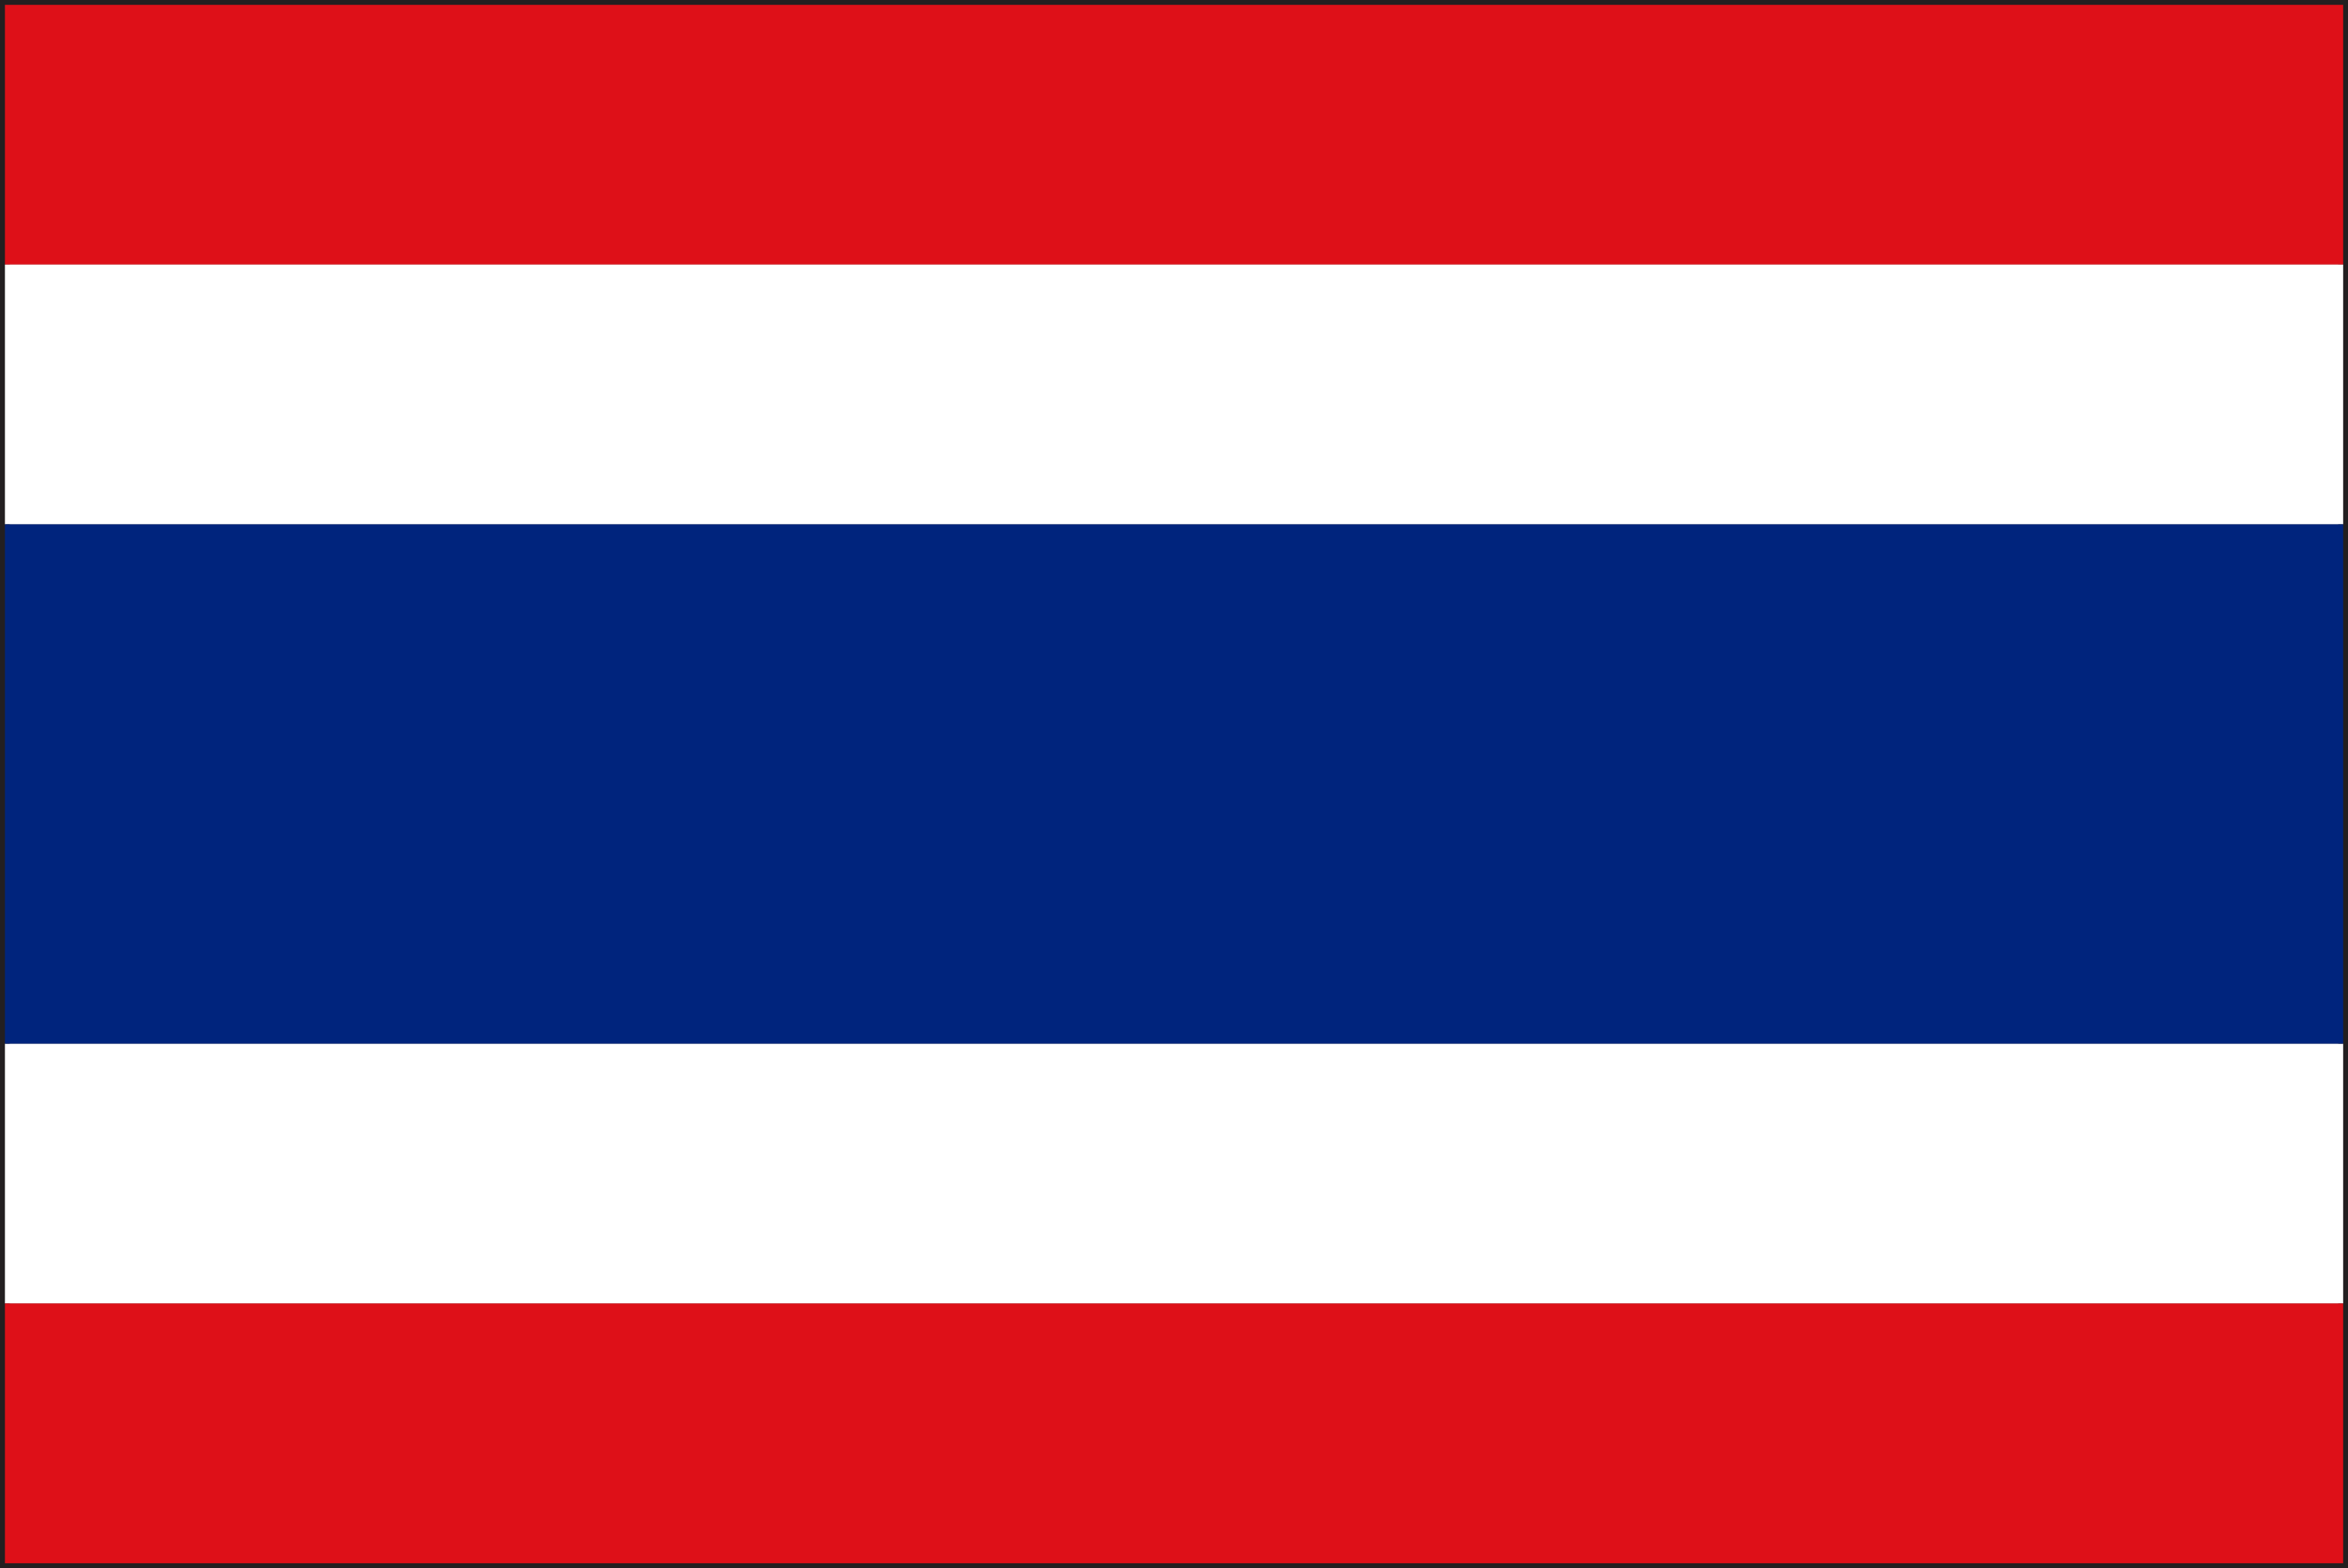 <?xml version="1.0" encoding="utf-8"?>
<!-- Generator: Adobe Illustrator 16.0.0, SVG Export Plug-In . SVG Version: 6.00 Build 0)  -->
<!DOCTYPE svg PUBLIC "-//W3C//DTD SVG 1.1//EN" "http://www.w3.org/Graphics/SVG/1.1/DTD/svg11.dtd">
<svg version="1.1" id="Layer_1" xmlns="http://www.w3.org/2000/svg" xmlns:xlink="http://www.w3.org/1999/xlink" x="0px" y="0px"
	 width="27.093px" height="18.099px" viewBox="0 0 27.093 18.099" enable-background="new 0 0 27.093 18.099" xml:space="preserve">
<rect x="0" y="0" width="27.093" height="18.099" fill="#808080" stroke="none"/>
<g>
	<path fill="#231F20" d="M0,18.099V0h27.093v18.043v0.056H0z M27.037,18.043v-0.057V18.043z M0.113,17.986H26.98V0.11H0.113V17.986z
		"/>
	<rect x="0.057" y="12.046" fill="#FFFFFF" width="26.98" height="2.999"/>
	<rect x="0.057" y="15.045" fill="#DE1018" width="26.98" height="2.998"/>
	<rect x="0.057" y="0.056" fill="#DE1018" width="26.98" height="2.998"/>
	<rect x="0.057" y="3.054" fill="#FFFFFF" width="26.98" height="2.998"/>
	<rect x="0.057" y="6.052" fill="#00247D" width="26.98" height="5.994"/>
</g>
</svg>
